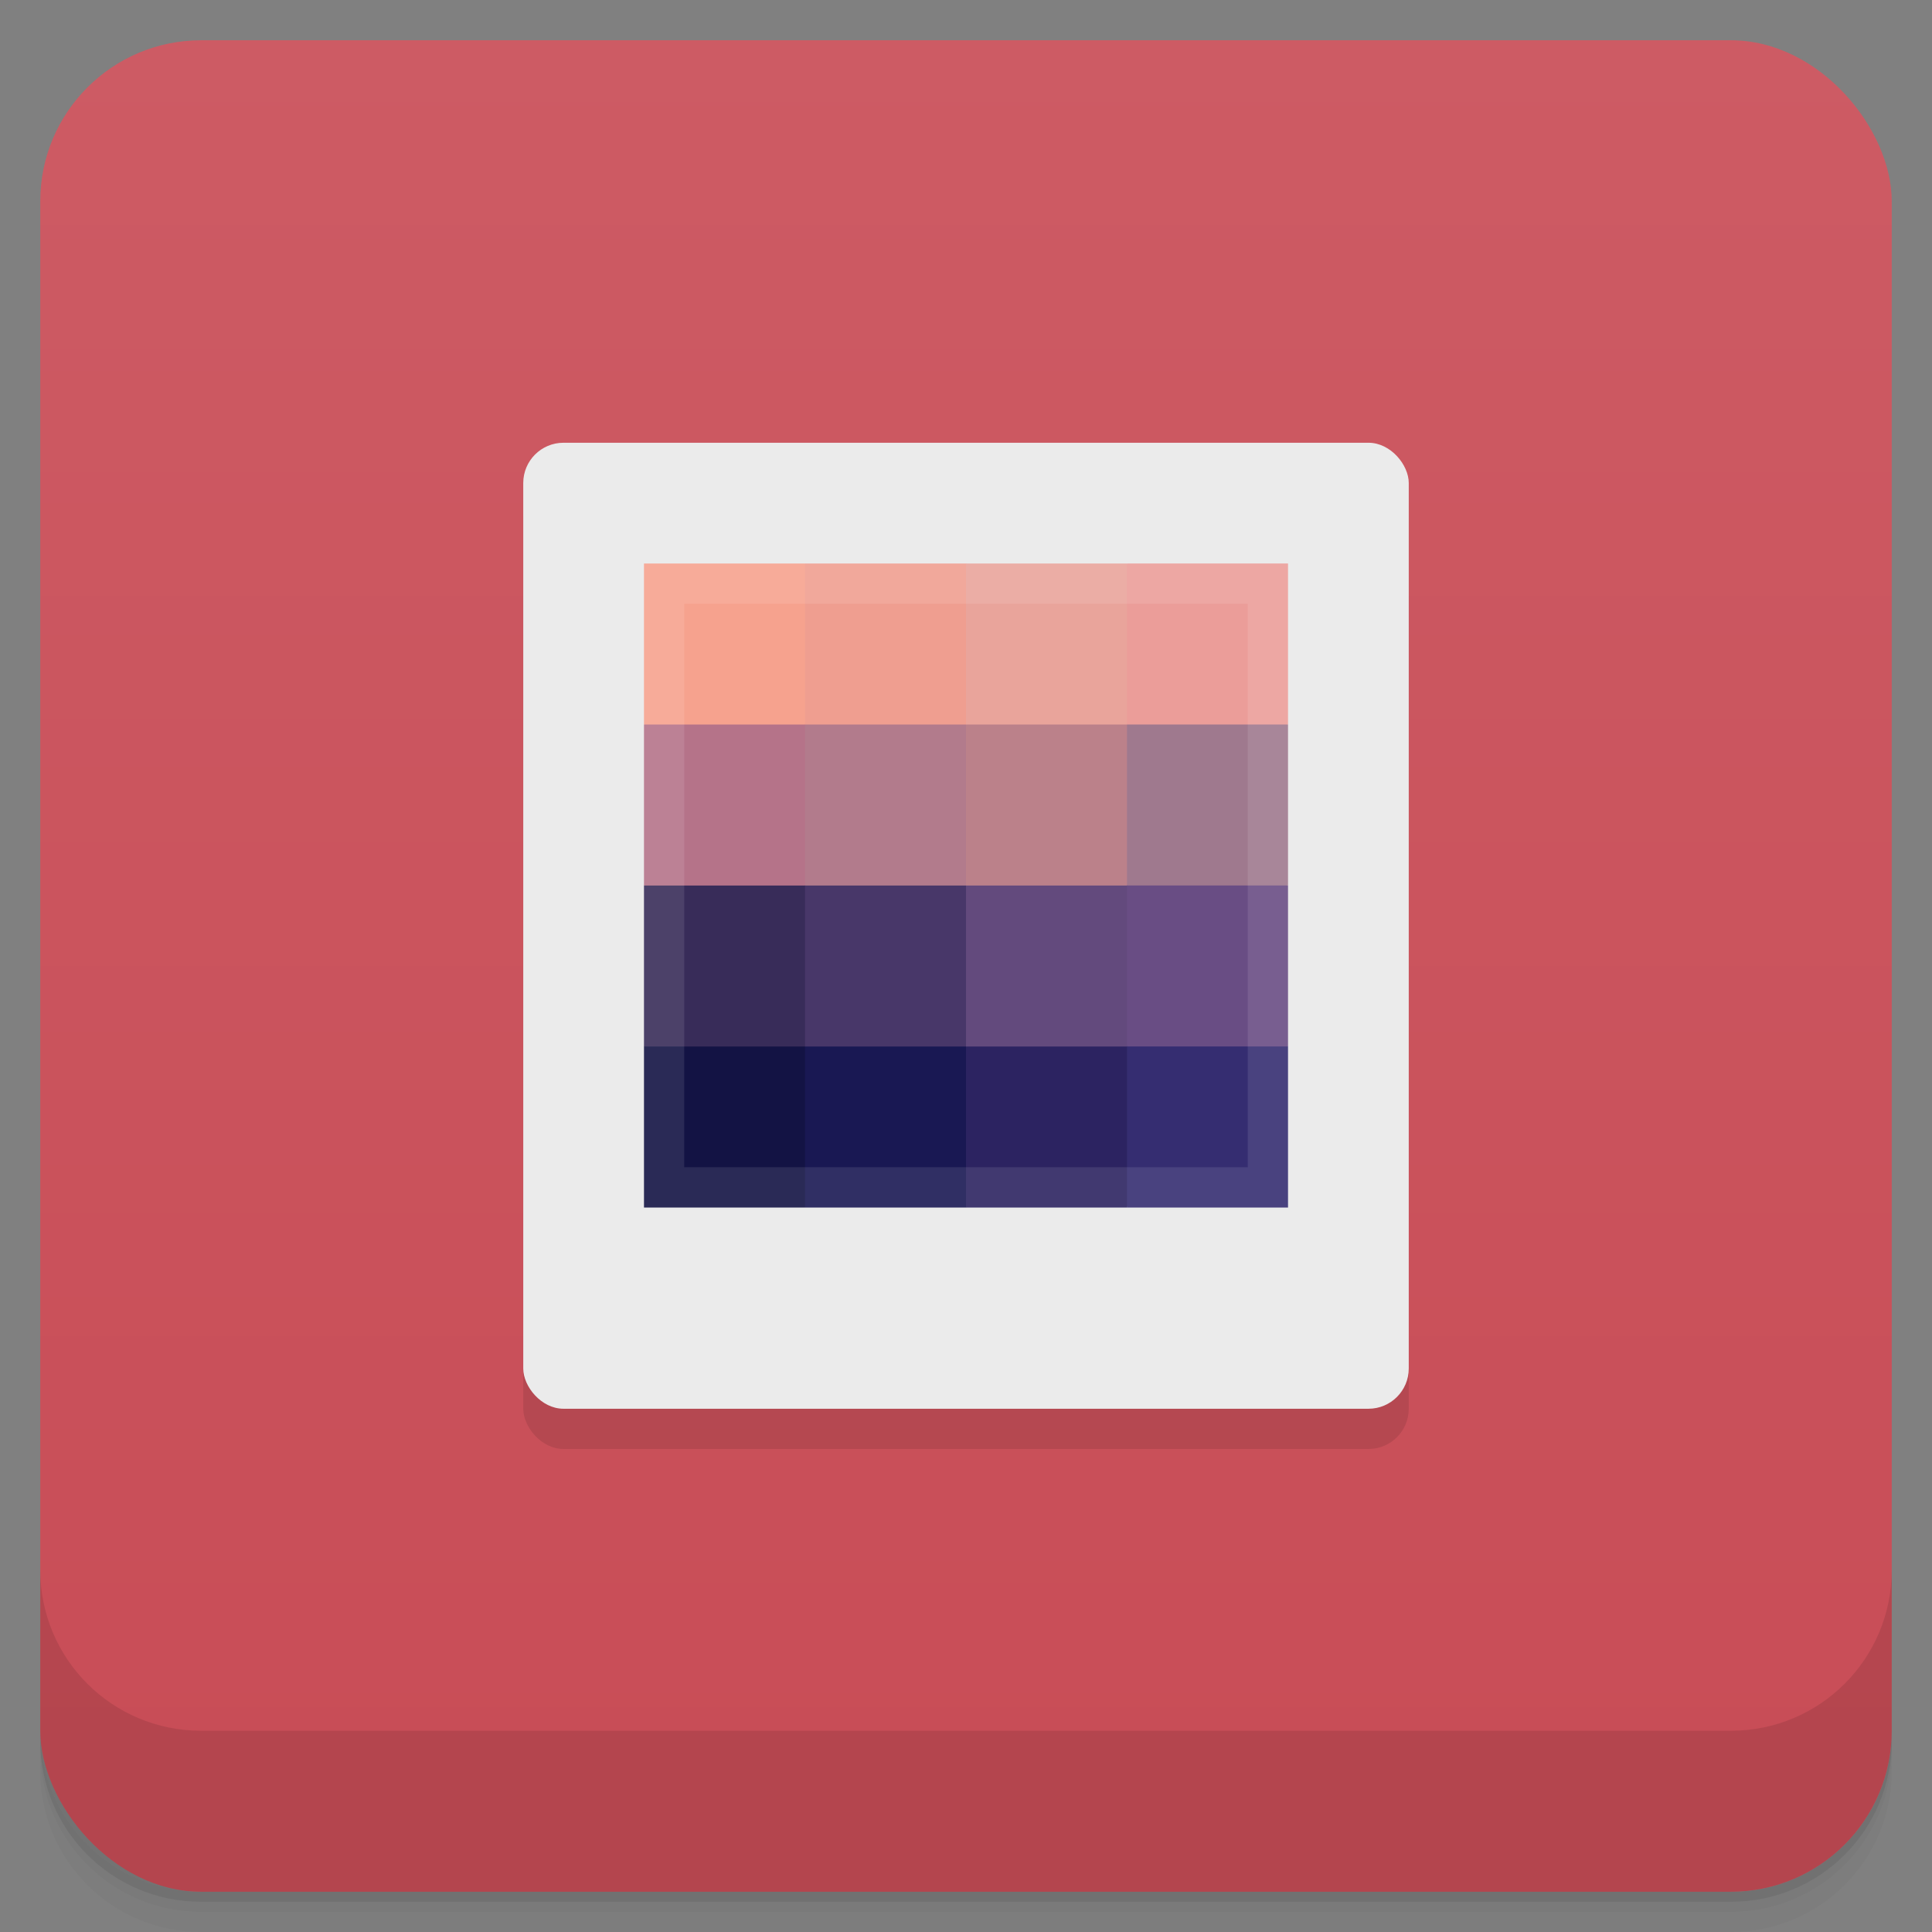 <svg version="1.1" viewBox="0 0 48 48" xmlns="http://www.w3.org/2000/svg">
 <rect x="0" y="0" width="48" height="48" fill="#808080" stroke="none"/>
 <defs>
  <linearGradient id="bg" x2="0" y1="1" y2="47" gradientUnits="userSpaceOnUse">
   <stop style="stop-color:#cd5b64" offset="0"/>
   <stop style="stop-color:#c84c56" offset="1"/>
  </linearGradient>
 </defs>
 <path d="m1 43v0.25c0 2.216 1.784 4 4 4h38c2.216 0 4-1.784 4-4v-0.25c0 2.216-1.784 4-4 4h-38c-2.216 0-4-1.784-4-4zm0 0.5v0.5c0 2.216 1.784 4 4 4h38c2.216 0 4-1.784 4-4v-0.5c0 2.216-1.784 4-4 4h-38c-2.216 0-4-1.784-4-4z" style="opacity:.02"/>
 <path d="m1 43.25v0.25c0 2.216 1.784 4 4 4h38c2.216 0 4-1.784 4-4v-0.25c0 2.216-1.784 4-4 4h-38c-2.216 0-4-1.784-4-4z" style="opacity:.05"/>
 <path d="m1 43v0.25c0 2.216 1.784 4 4 4h38c2.216 0 4-1.784 4-4v-0.25c0 2.216-1.784 4-4 4h-38c-2.216 0-4-1.784-4-4z" style="opacity:.1"/>
 <rect x="1" y="1" width="46" height="46" rx="4" style="fill:url(#bg)"/>
 <path d="m1 39v4c0 2.216 1.784 4 4 4h38c2.216 0 4-1.784 4-4v-4c0 2.216-1.784 4-4 4h-38c-2.216 0-4-1.784-4-4z" style="opacity:.1"/>
 <rect x="13" y="12" width="22" height="24" ry="1" style="opacity:.1;stroke-linejoin:round;stroke-opacity:.459;stroke-width:.634"/>
 <rect x="13" y="11" width="22" height="24" ry="1" style="fill:#ebebeb;stroke-linejoin:round;stroke-opacity:.459;stroke-width:.634"/>
 <path d="m16 26 2-1h3v3l-1 2h-4z" style="fill:#131344;stroke-linejoin:round;stroke-opacity:.459;stroke-width:1.6"/>
 <path d="m20 26 2-1h3v3l-1 2h-4z" style="fill:#191853;stroke-linejoin:round;stroke-opacity:.459;stroke-width:1.6"/>
 <path d="m24 26 2-1h3v3l-1 2h-4z" style="fill:#2c2361;stroke-linejoin:round;stroke-opacity:.459;stroke-width:1.6"/>
 <path d="m28 26 2-1 2 1v4h-4z" style="fill:#352d71;stroke-linejoin:round;stroke-opacity:.459;stroke-width:1.6"/>
 <path d="m16 22 2-1h3v3l-1 2h-4z" style="fill:#382c59;stroke-linejoin:round;stroke-opacity:.459;stroke-width:1.6"/>
 <path d="m20 22 2-1h3v3l-1 2h-4z" style="fill:#483769;stroke-linejoin:round;stroke-opacity:.459;stroke-width:1.6"/>
 <path d="m24 22 2-1h3v3l-1 2h-4z" style="fill:#634a7d;stroke-linejoin:round;stroke-opacity:.459;stroke-width:1.6"/>
 <path d="m28 22 2-1 2 1v4h-4z" style="fill:#694d84;stroke-linejoin:round;stroke-opacity:.459;stroke-width:1.6"/>
 <path d="m16 18 2-1h3v3l-1 2h-4z" style="fill:#b57389;stroke-linejoin:round;stroke-opacity:.459;stroke-width:1.6"/>
 <path d="m20 18 2-1h3v3l-1 2h-4z" style="fill:#b27b8c;stroke-linejoin:round;stroke-opacity:.459;stroke-width:1.6"/>
 <path d="m24 18 2-1h3v3l-1 2h-4z" style="fill:#bb818a;stroke-linejoin:round;stroke-opacity:.459;stroke-width:1.6"/>
 <path d="m28 18 2-1 2 1v4h-4z" style="fill:#9f798e;stroke-linejoin:round;stroke-opacity:.459;stroke-width:1.6"/>
 <path d="m16 14h4l1 2-1 2h-4z" style="fill:#f6a28e;stroke-linejoin:round;stroke-opacity:.459;stroke-width:1.6"/>
 <path d="m20 14h4l1 2-1 2h-4z" style="fill:#ef9e90;stroke-linejoin:round;stroke-opacity:.459;stroke-width:1.6"/>
 <path d="m24 14h4l1 2-1 2h-4z" style="fill:#e9a49b;stroke-linejoin:round;stroke-opacity:.459;stroke-width:1.6"/>
 <rect x="28" y="14" width="4" height="4" style="fill:#eb9d99;stroke-linejoin:round;stroke-opacity:.459;stroke-width:1.6"/>
 <path d="m16 14v16h16v-16zm1 1h14v14h-14z" style="fill:#fff;opacity:.1;stroke-linejoin:round;stroke-opacity:.459;stroke-width:2"/>
</svg>
